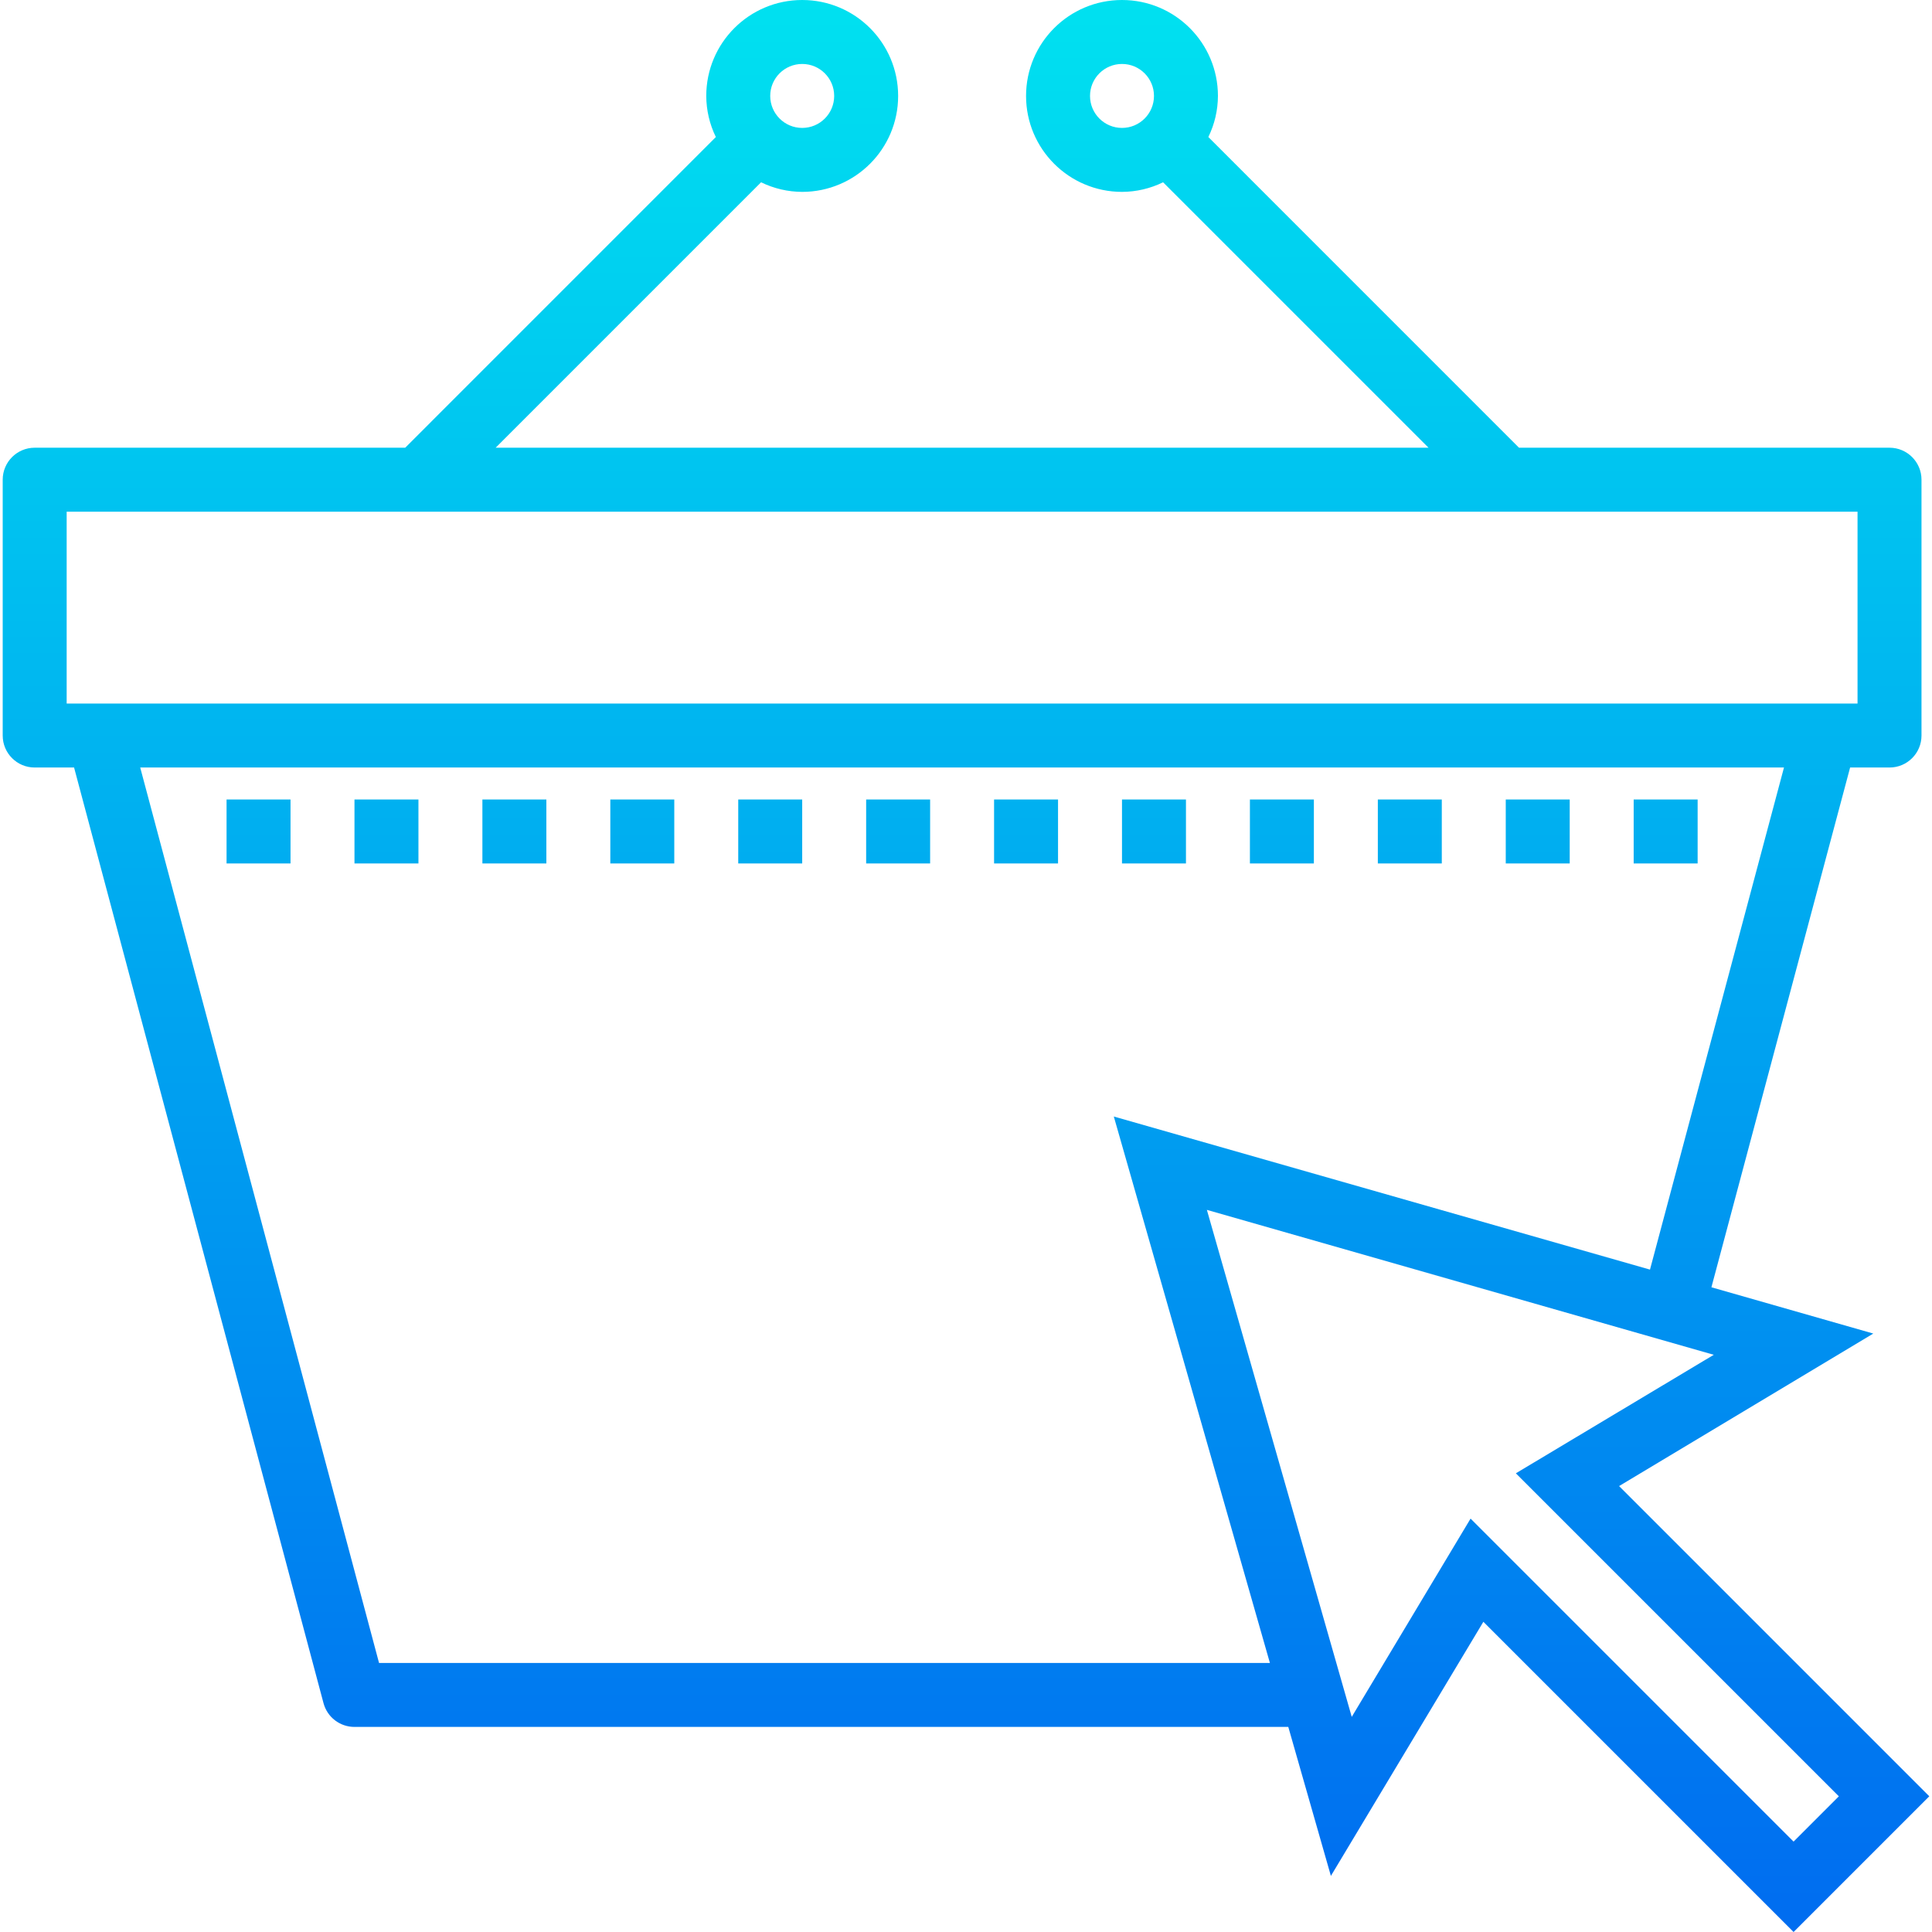 <?xml version="1.0" encoding="iso-8859-1"?>
<!-- Generator: Adobe Illustrator 19.0.0, SVG Export Plug-In . SVG Version: 6.00 Build 0)  -->
<svg version="1.1" id="Capa_1" xmlns="http://www.w3.org/2000/svg" xmlns:xlink="http://www.w3.org/1999/xlink" x="0px" y="0px"
	 viewBox="0 0 483.304 483.304" style="enable-background:new 0 0 483.304 483.304;" xml:space="preserve">
<linearGradient id="SVGID_1_" gradientUnits="userSpaceOnUse" x1="-48.199" y1="557.662" x2="-48.199" y2="620.721" gradientTransform="matrix(8 0 0 -8 450.267 4941)">
	<stop  offset="0" style="stop-color:#006DF0"/>
	<stop  offset="1" style="stop-color:#00E7F0"/>
</linearGradient>
<path style="fill:url(#SVGID_1_);" d="M56.676,200h16v16h-16V200z"/>
<g>
	
		<linearGradient id="SVGID_2_" gradientUnits="userSpaceOnUse" x1="-44.199" y1="557.662" x2="-44.199" y2="620.721" gradientTransform="matrix(8 0 0 -8 450.267 4941)">
		<stop  offset="0" style="stop-color:#006DF0"/>
		<stop  offset="1" style="stop-color:#00E7F0"/>
	</linearGradient>
	<path style="fill:url(#SVGID_2_);" d="M88.676,200h16v16h-16V200z"/>
	
		<linearGradient id="SVGID_3_" gradientUnits="userSpaceOnUse" x1="-40.199" y1="557.662" x2="-40.199" y2="620.721" gradientTransform="matrix(8 0 0 -8 450.267 4941)">
		<stop  offset="0" style="stop-color:#006DF0"/>
		<stop  offset="1" style="stop-color:#00E7F0"/>
	</linearGradient>
	<path style="fill:url(#SVGID_3_);" d="M120.676,200h16v16h-16V200z"/>
	
		<linearGradient id="SVGID_4_" gradientUnits="userSpaceOnUse" x1="-36.199" y1="557.662" x2="-36.199" y2="620.721" gradientTransform="matrix(8 0 0 -8 450.267 4941)">
		<stop  offset="0" style="stop-color:#006DF0"/>
		<stop  offset="1" style="stop-color:#00E7F0"/>
	</linearGradient>
	<path style="fill:url(#SVGID_4_);" d="M152.676,200h16v16h-16V200z"/>
	
		<linearGradient id="SVGID_5_" gradientUnits="userSpaceOnUse" x1="-32.199" y1="557.662" x2="-32.199" y2="620.721" gradientTransform="matrix(8 0 0 -8 450.267 4941)">
		<stop  offset="0" style="stop-color:#006DF0"/>
		<stop  offset="1" style="stop-color:#00E7F0"/>
	</linearGradient>
	<path style="fill:url(#SVGID_5_);" d="M184.676,200h16v16h-16V200z"/>
	
		<linearGradient id="SVGID_6_" gradientUnits="userSpaceOnUse" x1="-28.199" y1="557.662" x2="-28.199" y2="620.721" gradientTransform="matrix(8 0 0 -8 450.267 4941)">
		<stop  offset="0" style="stop-color:#006DF0"/>
		<stop  offset="1" style="stop-color:#00E7F0"/>
	</linearGradient>
	<path style="fill:url(#SVGID_6_);" d="M216.676,200h16v16h-16V200z"/>
	
		<linearGradient id="SVGID_7_" gradientUnits="userSpaceOnUse" x1="-24.199" y1="557.662" x2="-24.199" y2="620.721" gradientTransform="matrix(8 0 0 -8 450.267 4941)">
		<stop  offset="0" style="stop-color:#006DF0"/>
		<stop  offset="1" style="stop-color:#00E7F0"/>
	</linearGradient>
	<path style="fill:url(#SVGID_7_);" d="M248.676,200h16v16h-16V200z"/>
	
		<linearGradient id="SVGID_8_" gradientUnits="userSpaceOnUse" x1="-20.199" y1="557.662" x2="-20.199" y2="620.721" gradientTransform="matrix(8 0 0 -8 450.267 4941)">
		<stop  offset="0" style="stop-color:#006DF0"/>
		<stop  offset="1" style="stop-color:#00E7F0"/>
	</linearGradient>
	<path style="fill:url(#SVGID_8_);" d="M280.676,200h16v16h-16V200z"/>
	
		<linearGradient id="SVGID_9_" gradientUnits="userSpaceOnUse" x1="-16.199" y1="557.662" x2="-16.199" y2="620.721" gradientTransform="matrix(8 0 0 -8 450.267 4941)">
		<stop  offset="0" style="stop-color:#006DF0"/>
		<stop  offset="1" style="stop-color:#00E7F0"/>
	</linearGradient>
	<path style="fill:url(#SVGID_9_);" d="M312.676,200h16v16h-16V200z"/>
	
		<linearGradient id="SVGID_10_" gradientUnits="userSpaceOnUse" x1="-12.199" y1="557.662" x2="-12.199" y2="620.721" gradientTransform="matrix(8 0 0 -8 450.267 4941)">
		<stop  offset="0" style="stop-color:#006DF0"/>
		<stop  offset="1" style="stop-color:#00E7F0"/>
	</linearGradient>
	<path style="fill:url(#SVGID_10_);" d="M344.676,200h16v16h-16V200z"/>
	
		<linearGradient id="SVGID_11_" gradientUnits="userSpaceOnUse" x1="-8.199" y1="557.662" x2="-8.199" y2="620.721" gradientTransform="matrix(8 0 0 -8 450.267 4941)">
		<stop  offset="0" style="stop-color:#006DF0"/>
		<stop  offset="1" style="stop-color:#00E7F0"/>
	</linearGradient>
	<path style="fill:url(#SVGID_11_);" d="M376.676,200h16v16h-16V200z"/>
	
		<linearGradient id="SVGID_12_" gradientUnits="userSpaceOnUse" x1="-4.199" y1="557.662" x2="-4.199" y2="620.721" gradientTransform="matrix(8 0 0 -8 450.267 4941)">
		<stop  offset="0" style="stop-color:#006DF0"/>
		<stop  offset="1" style="stop-color:#00E7F0"/>
	</linearGradient>
	<path style="fill:url(#SVGID_12_);" d="M408.676,200h16v16h-16V200z"/>
	
		<linearGradient id="SVGID_13_" gradientUnits="userSpaceOnUse" x1="-26.077" y1="557.662" x2="-26.077" y2="620.721" gradientTransform="matrix(8 0 0 -8 450.267 4941)">
		<stop  offset="0" style="stop-color:#006DF0"/>
		<stop  offset="1" style="stop-color:#00E7F0"/>
	</linearGradient>
	<path style="fill:url(#SVGID_13_);" d="M405.028,371.752L468.62,333.6l-40.496-11.576L462.82,192h9.856c4.418,0,8-3.582,8-8v-64
		c0-4.418-3.582-8-8-8h-92.688l-77.712-77.72c1.566-3.202,2.386-6.716,2.4-10.28c0-13.255-10.745-24-24-24s-24,10.745-24,24
		s10.745,24,24,24c3.564-0.014,7.078-0.834,10.28-2.4l66.4,66.4H123.988l66.4-66.4c3.204,1.567,6.721,2.387,10.288,2.4
		c13.255,0,24-10.745,24-24s-10.745-24-24-24s-24,10.745-24,24c0.014,3.564,0.834,7.078,2.4,10.28L101.364,112H8.676
		c-4.418,0-8,3.582-8,8v64c0,4.418,3.582,8,8,8h9.856l62.4,234.064c0.936,3.506,4.115,5.943,7.744,5.936h233.6l10.656,37.272
		l38.144-63.568l77.6,77.6l33.952-33.952L405.028,371.752z M272.676,24c0-4.418,3.582-8,8-8s8,3.582,8,8s-3.582,8-8,8
		S272.676,28.418,272.676,24z M200.676,16c4.418,0,8,3.582,8,8s-3.582,8-8,8s-8-3.582-8-8S196.258,16,200.676,16z M16.676,128h448
		v48h-448V128z M317.676,416H94.82L35.076,192h411.2l-33.52,125.6l-134.128-38.296L317.676,416z M367.876,379.888l-29.728,49.6
		l-36.24-126.832l126.808,36.256l-49.512,29.648l80.8,80.8l-11.328,11.328L367.876,379.888z"/>
</g>
<g>
</g>
<g>
</g>
<g>
</g>
<g>
</g>
<g>
</g>
<g>
</g>
<g>
</g>
<g>
</g>
<g>
</g>
<g>
</g>
<g>
</g>
<g>
</g>
<g>
</g>
<g>
</g>
<g>
</g>
</svg>
